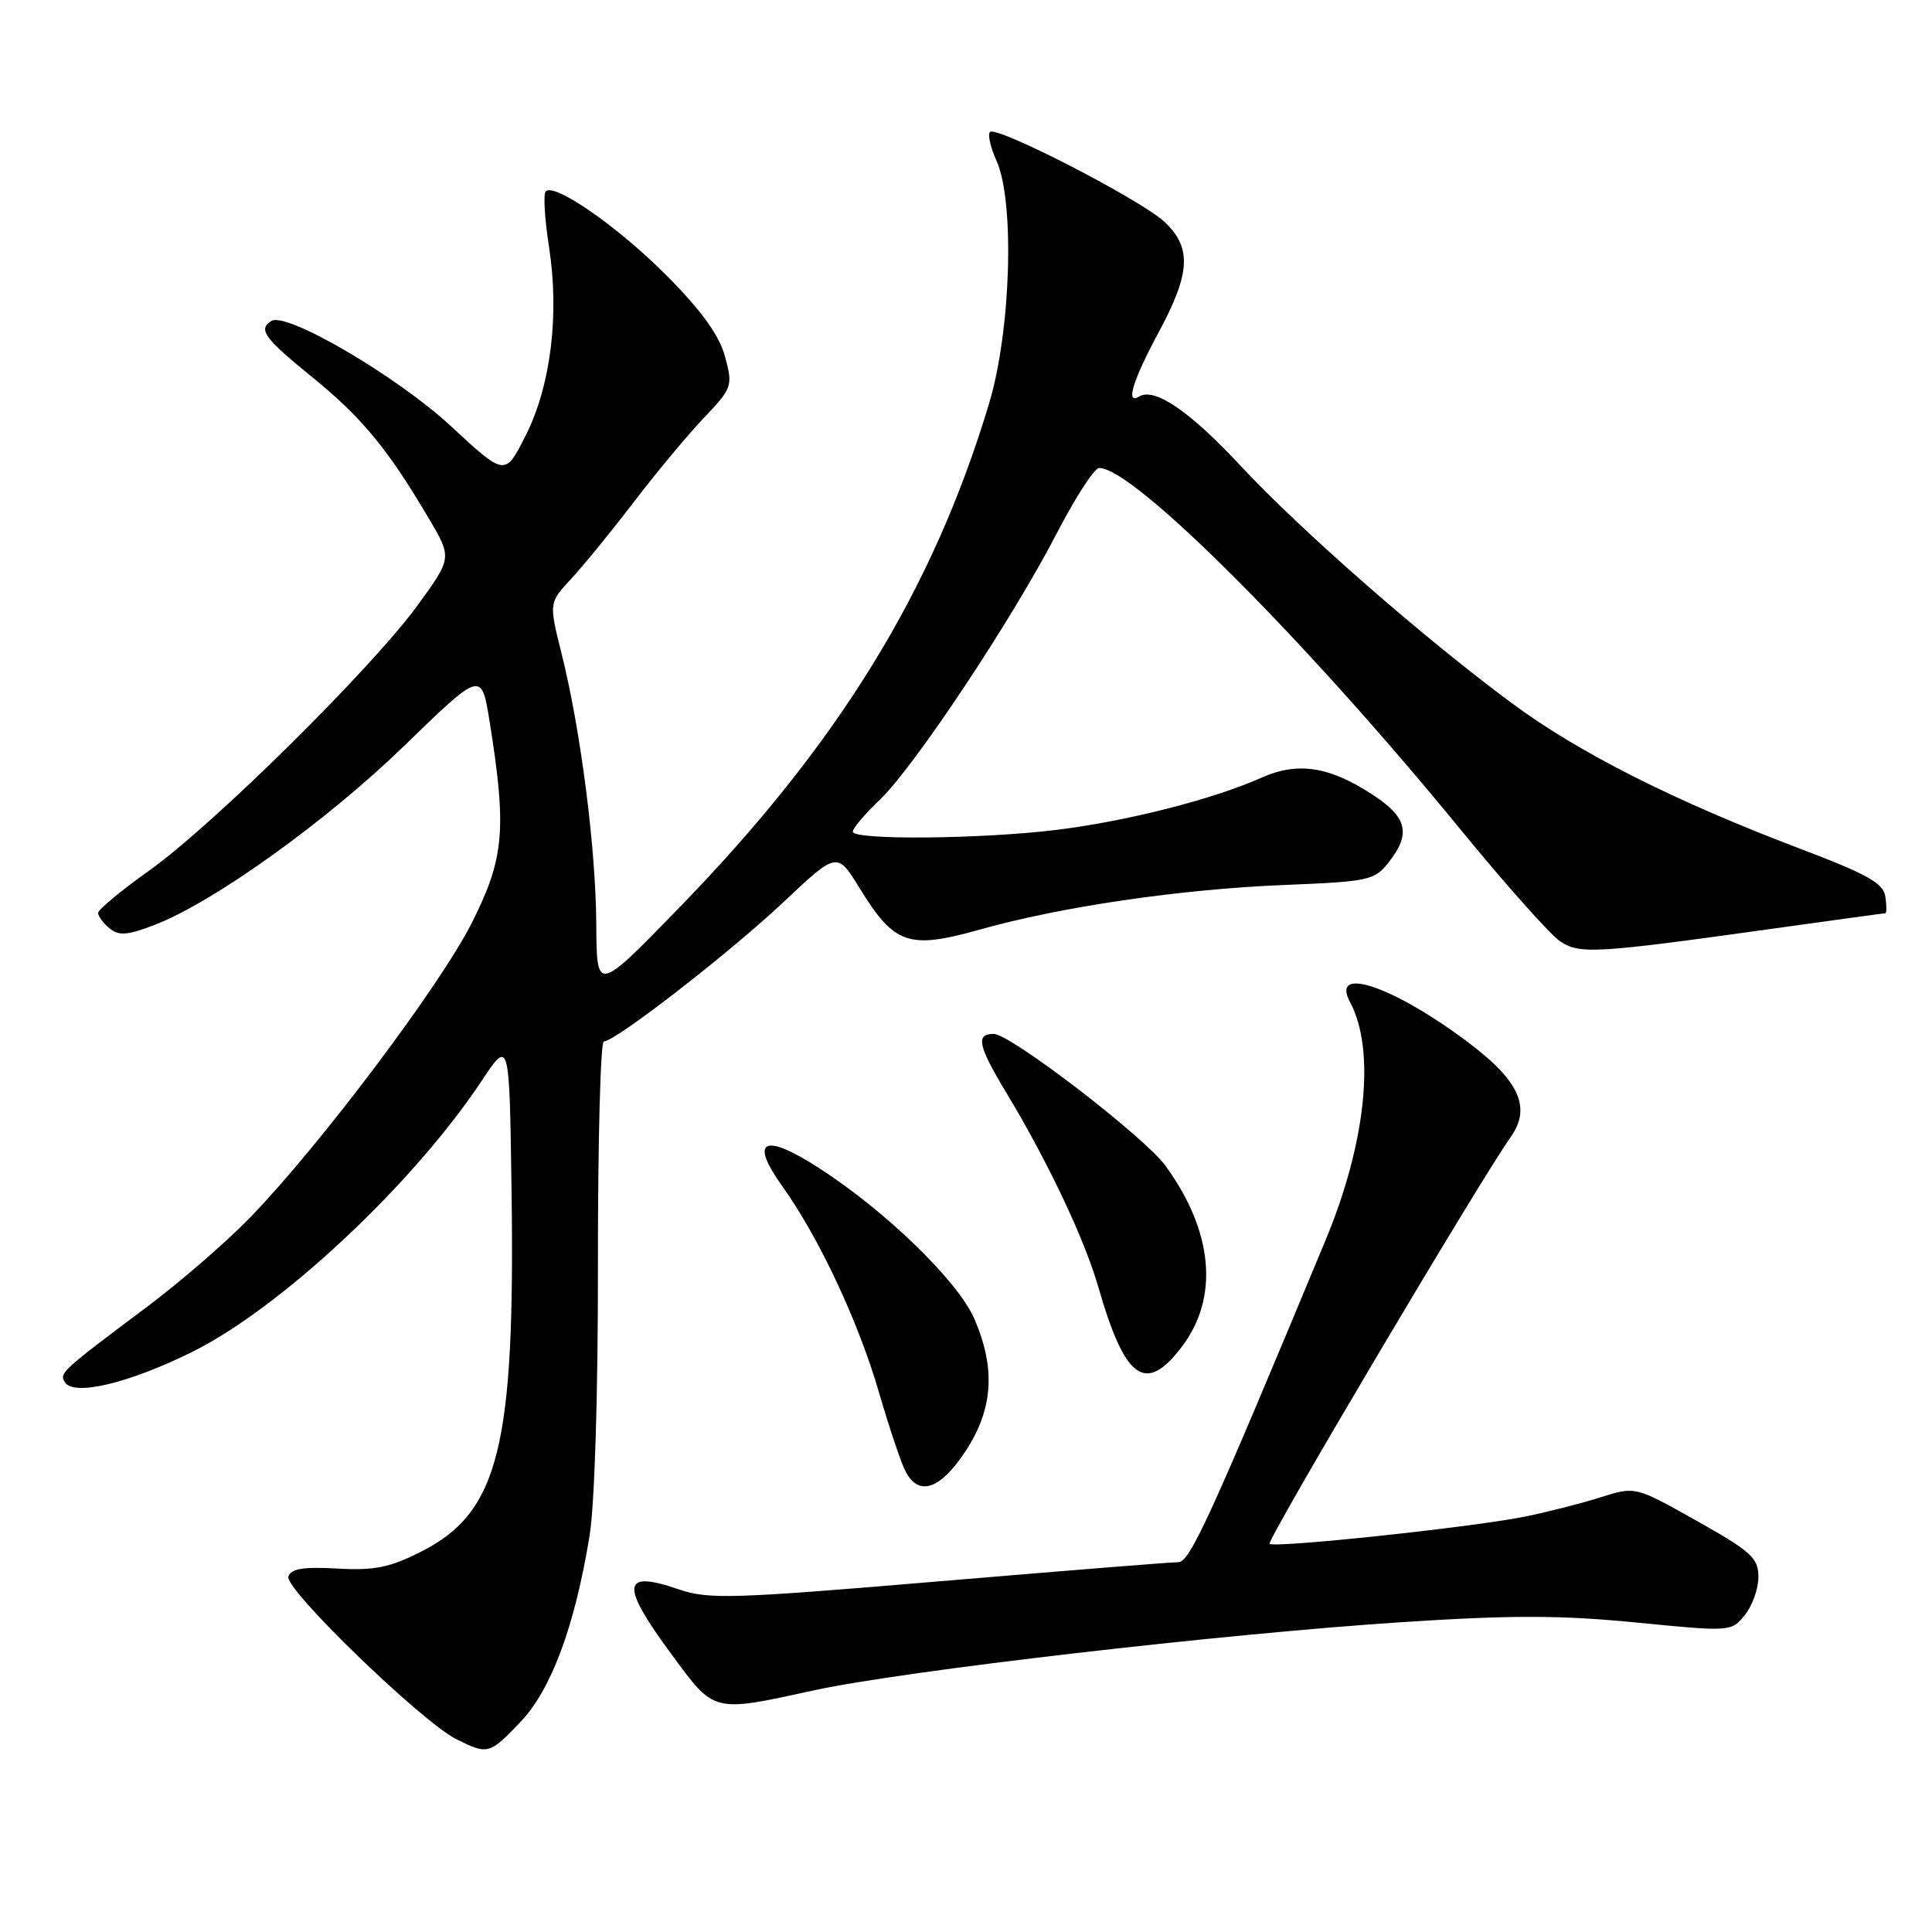 <?xml version="1.0" encoding="UTF-8" standalone="no"?>
<!DOCTYPE svg PUBLIC "-//W3C//DTD SVG 1.1//EN" "http://www.w3.org/Graphics/SVG/1.1/DTD/svg11.dtd" >
<svg xmlns="http://www.w3.org/2000/svg" xmlns:xlink="http://www.w3.org/1999/xlink" version="1.1" viewBox="0 0 256 256">
 <g >
 <path fill="currentColor"
d=" M 68.99 228.14 C 73.05 223.87 76.18 215.42 78.12 203.50 C 78.80 199.35 79.25 184.58 79.23 167.25 C 79.22 151.16 79.57 138.00 80.01 138.00 C 81.54 138.00 96.77 126.18 103.85 119.50 C 110.92 112.84 110.92 112.84 113.93 117.73 C 118.50 125.16 120.41 125.82 129.77 123.19 C 140.63 120.13 156.47 117.81 170.26 117.26 C 181.38 116.81 182.13 116.65 184.01 114.26 C 186.96 110.51 186.48 108.35 182.06 105.42 C 176.21 101.55 171.98 100.88 167.10 103.07 C 160.77 105.90 149.31 108.82 140.03 109.96 C 130.00 111.19 113.00 111.34 113.00 110.20 C 113.00 109.75 114.62 107.84 116.60 105.95 C 121.17 101.58 134.12 82.08 140.00 70.72 C 142.47 65.94 145.01 62.02 145.64 62.01 C 150.17 61.96 172.89 84.68 193.49 109.87 C 199.51 117.22 205.47 123.92 206.75 124.75 C 209.35 126.46 211.46 126.33 235.00 123.04 C 242.97 121.93 249.64 121.01 249.82 121.01 C 250.00 121.00 250.00 120.02 249.82 118.81 C 249.56 117.03 247.47 115.85 238.50 112.45 C 221.86 106.14 209.15 99.72 200.32 93.17 C 188.47 84.39 172.43 70.35 164.36 61.69 C 157.60 54.44 152.96 51.29 150.92 52.55 C 149.10 53.67 150.11 50.38 153.52 44.05 C 157.77 36.16 157.94 32.78 154.27 29.37 C 151.09 26.43 132.04 16.62 131.18 17.49 C 130.85 17.81 131.24 19.52 132.04 21.29 C 134.48 26.69 133.96 43.85 131.05 53.50 C 123.59 78.30 111.04 98.68 89.78 120.50 C 79.07 131.50 79.07 131.50 79.01 122.50 C 78.96 112.41 76.93 96.62 74.40 86.56 C 72.73 79.88 72.73 79.88 75.69 76.69 C 77.32 74.93 81.06 70.35 84.00 66.50 C 86.94 62.65 91.10 57.65 93.25 55.39 C 97.04 51.39 97.12 51.15 96.07 47.25 C 95.31 44.45 93.01 41.24 88.45 36.63 C 82.01 30.13 73.49 24.18 72.31 25.36 C 71.97 25.69 72.17 29.01 72.75 32.73 C 74.15 41.77 72.97 51.19 69.61 57.80 C 66.91 63.11 66.91 63.11 59.72 56.44 C 52.60 49.86 37.97 41.28 35.96 42.53 C 34.16 43.64 35.01 44.81 41.39 49.99 C 47.93 55.29 51.41 59.52 56.83 68.71 C 59.90 73.92 59.90 73.92 55.33 80.21 C 49.29 88.52 28.25 109.32 19.75 115.37 C 16.04 118.01 13.00 120.53 13.00 120.97 C 13.00 121.40 13.68 122.32 14.51 123.01 C 15.73 124.02 16.86 123.94 20.39 122.59 C 28.25 119.60 43.30 108.80 53.65 98.74 C 63.80 88.89 63.80 88.89 64.89 95.69 C 67.16 109.92 66.82 113.72 62.54 122.24 C 58.38 130.52 42.42 151.75 33.14 161.33 C 30.04 164.53 23.90 169.85 19.50 173.15 C 8.15 181.65 7.84 181.93 8.59 183.14 C 9.76 185.04 17.03 183.31 25.46 179.14 C 37.20 173.32 54.73 156.91 63.80 143.25 C 67.50 137.67 67.50 137.67 67.78 157.58 C 68.27 191.72 66.11 200.38 55.81 205.60 C 51.64 207.71 49.61 208.12 44.69 207.84 C 40.20 207.59 38.56 207.85 38.21 208.90 C 37.66 210.53 55.92 228.20 60.50 230.47 C 64.66 232.53 64.85 232.48 68.99 228.14 Z  M 107.85 223.98 C 119.63 221.41 162.02 216.49 185.82 214.94 C 200.24 214.00 206.82 214.01 216.77 214.99 C 229.33 216.22 229.41 216.22 231.20 214.00 C 232.19 212.78 233.00 210.51 233.00 208.95 C 233.00 206.45 232.05 205.58 224.84 201.53 C 216.68 196.94 216.68 196.94 212.09 198.40 C 209.57 199.20 205.05 200.35 202.05 200.96 C 195.16 202.36 168.83 205.16 168.23 204.56 C 167.80 204.14 195.99 156.58 200.17 150.67 C 202.92 146.79 201.36 143.26 194.61 138.17 C 184.72 130.71 176.22 127.81 178.90 132.81 C 182.28 139.14 181.02 151.41 175.64 164.34 C 160.33 201.17 157.66 207.00 156.12 207.00 C 155.23 206.99 140.95 208.14 124.38 209.54 C 97.01 211.85 93.87 211.95 89.95 210.60 C 82.36 207.98 82.14 209.94 89.01 219.25 C 94.73 227.01 94.38 226.92 107.85 223.98 Z  M 127.91 192.33 C 131.58 186.78 131.96 181.40 129.14 174.82 C 126.99 169.82 117.49 160.57 108.57 154.80 C 101.18 150.03 99.23 151.00 103.69 157.23 C 108.52 163.98 113.77 175.19 116.46 184.47 C 117.83 189.18 119.42 193.92 120.01 195.01 C 121.77 198.32 124.57 197.37 127.91 192.33 Z  M 156.57 178.49 C 161.56 171.96 160.78 163.20 154.44 154.48 C 151.64 150.63 133.89 137.00 131.67 137.00 C 129.25 137.00 129.58 138.55 133.39 144.87 C 138.89 154.01 143.71 164.20 145.54 170.56 C 149.07 182.82 151.78 184.78 156.57 178.49 Z "/>
</g>
</svg>
